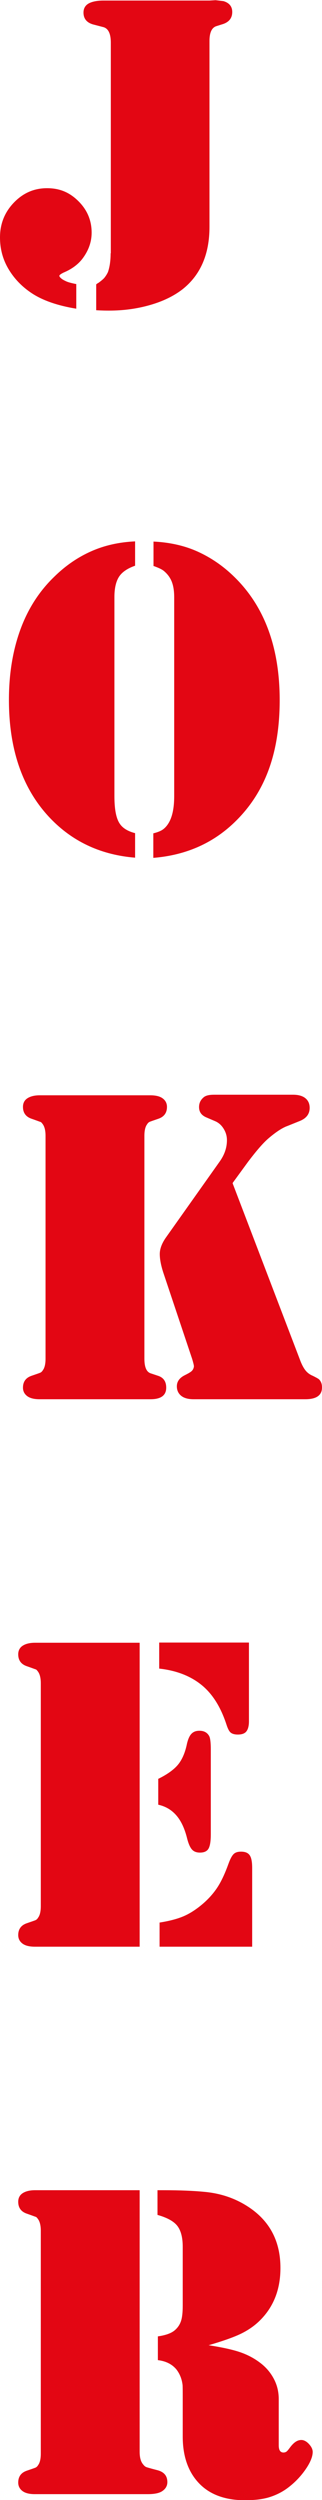 <?xml version="1.0" encoding="UTF-8"?><svg id="Layer_2" xmlns="http://www.w3.org/2000/svg" viewBox="0 0 16.97 131.52"><defs><style>.cls-1{fill:#e30613;}</style></defs><g id="Layer_1-2"><g><path class="cls-1" d="M4.02,14.95v1.29c-.98-.16-1.76-.43-2.34-.81-.53-.35-.94-.78-1.24-1.29s-.44-1.06-.44-1.65c0-.71,.24-1.32,.73-1.83s1.07-.76,1.75-.76,1.2,.23,1.66,.69,.69,1.01,.69,1.65c0,.5-.17,.96-.5,1.39-.23,.29-.55,.53-.98,.71-.14,.07-.21,.12-.22,.16s.03,.09,.1,.15,.17,.11,.28,.16c.12,.05,.29,.09,.53,.14Z"/><path class="cls-1" d="M5.84,13.32V2.24c0-.48-.14-.76-.42-.82l-.46-.12c-.38-.09-.56-.31-.56-.64,0-.21,.09-.37,.26-.47s.44-.16,.78-.16h5.6l.32-.02,.42,.05c.3,.09,.46,.28,.46,.57,0,.31-.16,.52-.47,.63l-.38,.12c-.23,.08-.35,.34-.35,.77V11.94c0,1.43-.47,2.52-1.41,3.27-.45,.35-1.01,.63-1.7,.83s-1.41,.3-2.18,.3c-.13,0-.36,0-.68-.02v-1.36c.05-.04,.09-.07,.12-.08,.16-.12,.27-.21,.33-.29s.12-.17,.17-.28c.09-.26,.14-.59,.14-.98Z"/><path class="cls-1" d="M7.12,29.76c-.4,.14-.68,.33-.84,.57s-.25,.6-.25,1.07v10.48c0,.69,.09,1.17,.28,1.45,.15,.23,.42,.4,.81,.5v1.29c-1.73-.14-3.19-.79-4.36-1.96-1.52-1.52-2.29-3.63-2.29-6.34,0-1.36,.2-2.59,.6-3.69s1-2.03,1.79-2.79c.6-.59,1.25-1.03,1.95-1.34s1.46-.48,2.31-.52v1.27Z"/><path class="cls-1" d="M8.09,29.76v-1.27c.84,.04,1.62,.21,2.31,.52s1.35,.75,1.95,1.34c1.59,1.55,2.39,3.71,2.39,6.48s-.76,4.82-2.29,6.34c-1.17,1.17-2.63,1.82-4.37,1.96v-1.29c.2-.05,.36-.11,.47-.18s.22-.18,.31-.32c.21-.32,.32-.8,.32-1.45v-10.48c0-.41-.07-.74-.21-.98-.09-.16-.21-.29-.33-.39s-.31-.18-.56-.27Z"/><path class="cls-1" d="M7.62,73.61H2.09c-.28,0-.5-.05-.65-.16s-.23-.26-.23-.45c0-.32,.16-.53,.47-.63,.26-.09,.41-.14,.45-.16s.09-.06,.13-.13c.09-.12,.14-.32,.14-.6v-11.73c0-.27-.05-.47-.14-.6-.05-.07-.09-.12-.13-.13s-.19-.07-.45-.16c-.31-.1-.47-.31-.47-.63,0-.2,.08-.35,.23-.45s.37-.16,.65-.16H7.92c.28,0,.5,.05,.65,.16s.23,.26,.23,.45c0,.32-.16,.53-.47,.63-.26,.09-.41,.14-.45,.16s-.09,.06-.13,.13c-.09,.12-.14,.32-.14,.6v11.73c0,.44,.11,.7,.34,.77l.36,.12c.3,.09,.45,.3,.45,.63,0,.41-.28,.61-.83,.61h-.3Z"/><path class="cls-1" d="M12.26,62.25l3.54,9.26c.09,.25,.19,.44,.29,.57s.23,.23,.4,.3c.16,.08,.27,.14,.32,.18,.11,.11,.16,.25,.16,.43,0,.41-.29,.62-.88,.62h-5.89c-.28,0-.5-.06-.65-.18s-.23-.29-.23-.5c0-.25,.14-.45,.43-.59,.18-.09,.3-.16,.36-.22s.1-.14,.11-.24c0-.05-.03-.18-.09-.38l-1.5-4.48c-.14-.41-.21-.77-.21-1.05,0-.27,.11-.57,.34-.89l2.8-3.95c.27-.37,.4-.75,.4-1.15,0-.22-.06-.42-.18-.61s-.27-.32-.47-.4l-.42-.18c-.27-.11-.4-.29-.4-.55,0-.21,.08-.38,.25-.52,.11-.09,.29-.13,.54-.13h4.17c.27,0,.49,.06,.64,.18s.23,.29,.23,.51c0,.33-.18,.56-.54,.7l-.62,.25c-.26,.09-.59,.3-.98,.63-.3,.25-.66,.67-1.1,1.25l-.81,1.11Z"/><path class="cls-1" d="M7.36,86.41v16H1.84c-.28,0-.5-.05-.65-.16s-.23-.26-.23-.45c0-.32,.16-.53,.47-.63,.26-.09,.41-.14,.45-.16s.09-.06,.13-.13c.09-.12,.14-.32,.14-.6v-11.73c0-.27-.05-.47-.14-.6-.05-.07-.09-.12-.13-.13s-.19-.07-.45-.16c-.31-.1-.47-.31-.47-.63,0-.2,.08-.35,.23-.45s.37-.16,.65-.16H7.36Z"/><path class="cls-1" d="M8.34,94.94v-1.36c.45-.22,.79-.46,1.01-.71s.38-.6,.48-1.03c.06-.3,.14-.5,.25-.62s.25-.17,.43-.17c.25,0,.42,.1,.52,.29,.05,.1,.08,.33,.08,.69v4.46c0,.37-.04,.62-.12,.76s-.23,.21-.45,.21c-.18,0-.32-.05-.42-.16s-.18-.29-.25-.55c-.13-.54-.32-.95-.57-1.24s-.56-.48-.96-.57Z"/><path class="cls-1" d="M8.4,86.41h4.72v4.15c0,.24-.05,.42-.14,.53s-.24,.16-.45,.16c-.17,0-.3-.04-.38-.11s-.15-.21-.22-.43c-.3-.91-.73-1.6-1.31-2.07s-1.32-.76-2.23-.86v-1.37Z"/><path class="cls-1" d="M8.41,102.41v-1.27c.51-.08,.93-.19,1.26-.33s.67-.36,1-.64,.6-.59,.8-.9,.39-.72,.57-1.22c.09-.25,.18-.42,.27-.51s.22-.13,.39-.13c.22,0,.37,.06,.46,.19s.13,.35,.13,.67v4.14h-4.88Z"/><path class="cls-1" d="M7.36,115.21v13.77c0,.3,.06,.52,.18,.66,.06,.08,.12,.13,.18,.15s.23,.07,.54,.15c.38,.09,.56,.3,.56,.64,0,.2-.1,.37-.3,.49-.15,.09-.39,.14-.74,.14H1.84c-.28,0-.5-.05-.65-.16s-.23-.26-.23-.45c0-.32,.16-.53,.47-.63,.26-.09,.41-.14,.45-.16s.09-.06,.13-.13c.09-.12,.14-.32,.14-.6v-11.73c0-.27-.05-.47-.14-.6-.05-.07-.09-.12-.13-.13s-.19-.07-.45-.16c-.31-.1-.47-.31-.47-.63,0-.2,.08-.35,.23-.45s.37-.16,.65-.16H7.36Z"/><path class="cls-1" d="M10.96,123.37c.72,.11,1.27,.23,1.66,.36s.74,.31,1.05,.54c.33,.24,.58,.53,.76,.87s.26,.69,.26,1.07v2.43c0,.25,.08,.38,.25,.38,.06,0,.12-.02,.16-.05s.1-.1,.18-.21c.2-.27,.39-.4,.6-.4,.13,0,.27,.07,.4,.21s.2,.28,.2,.42c0,.24-.12,.54-.35,.88s-.52,.66-.86,.93c-.32,.26-.67,.44-1.04,.56s-.82,.17-1.32,.17c-1.03,0-1.84-.29-2.41-.88s-.87-1.41-.87-2.47v-1.97c0-.44,0-.69-.01-.76-.04-.31-.15-.58-.33-.81-.23-.27-.55-.43-.97-.48v-1.25c.42-.06,.72-.17,.9-.33,.16-.14,.26-.3,.32-.48s.09-.45,.09-.8v-3.11c0-.49-.1-.86-.29-1.1s-.54-.43-1.04-.57v-1.3h.3c.87,0,1.61,.03,2.21,.09,.91,.09,1.71,.38,2.43,.89,1.02,.73,1.54,1.76,1.54,3.11,0,1.1-.34,2-1.03,2.71-.29,.3-.63,.54-1.01,.73s-.97,.4-1.76,.63Z"/></g></g></svg>